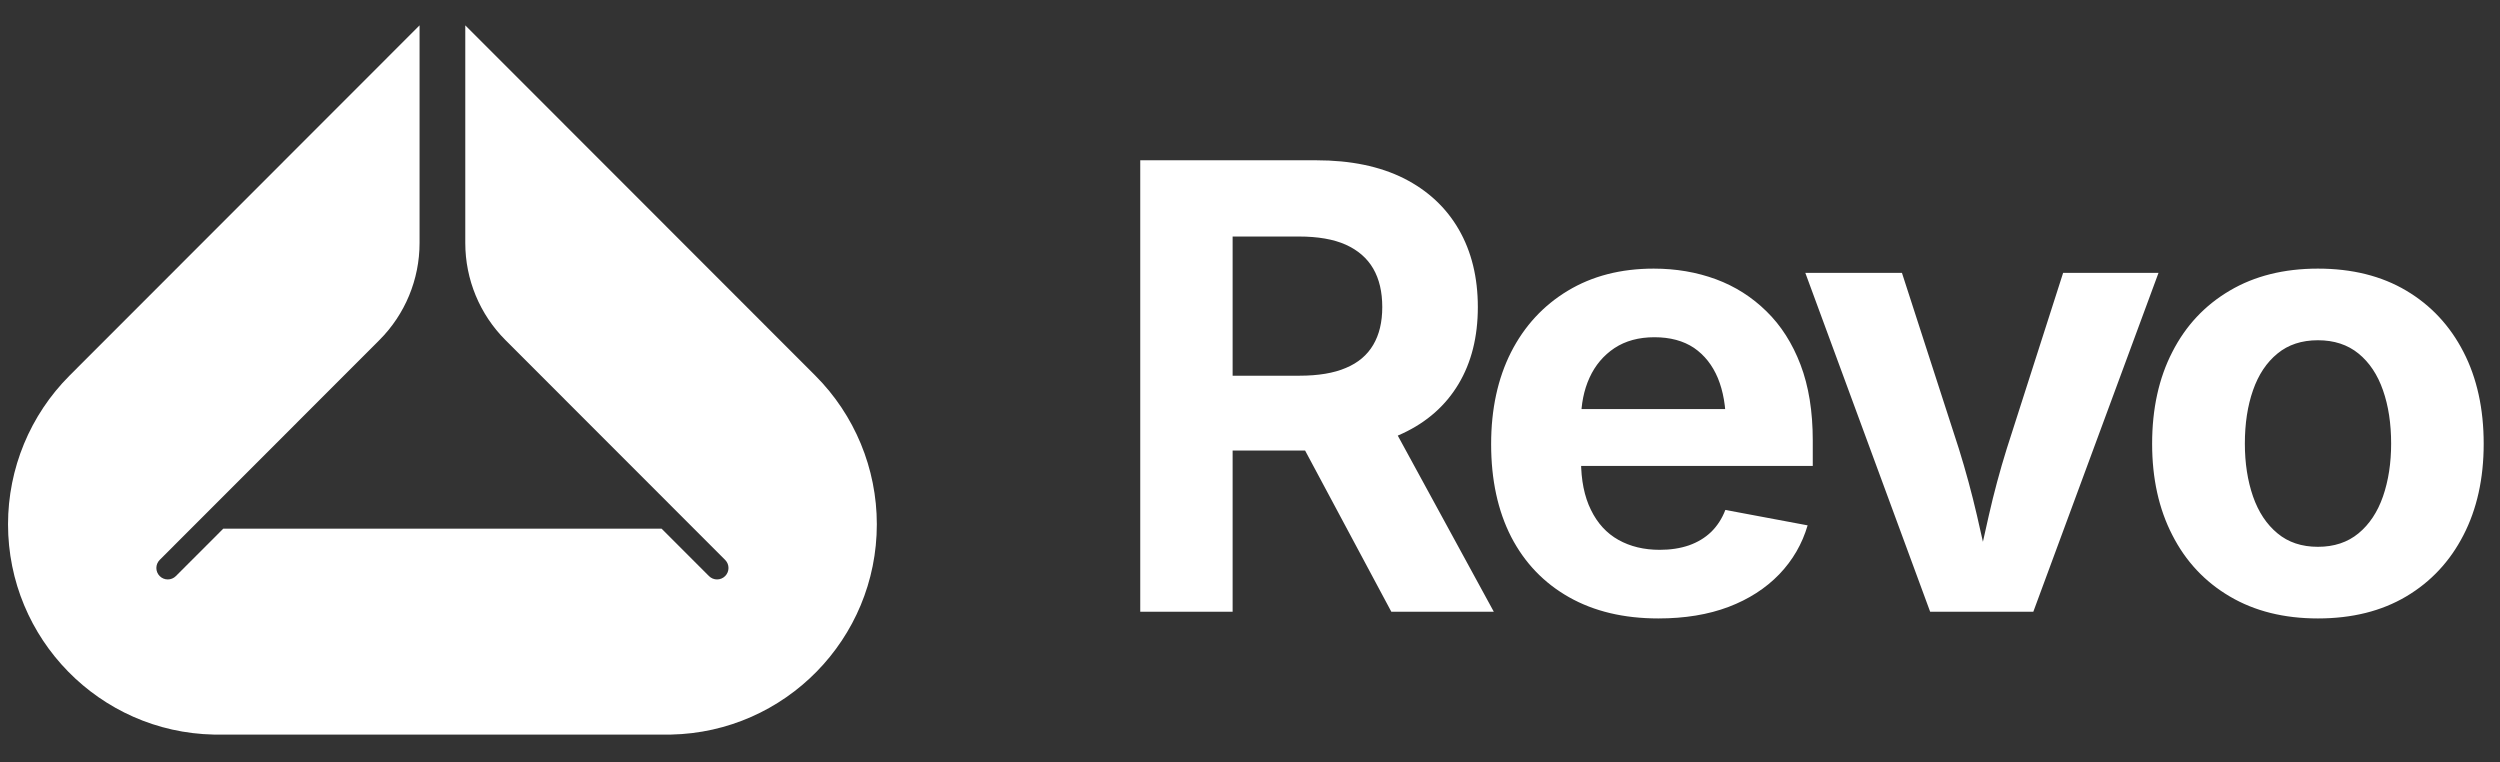 <svg viewBox="0 0 141 43" xmlns="http://www.w3.org/2000/svg" data-logo="logo">
            <rect x="0" y="0" width="141" height="43" fill="#333333" stroke="none"/>
            <g transform="translate(0, 1) rotate(0)" id="logogram"><path fill="#FFFFFF" d="M37.847 40.43C44.28 40.299 49.453 35.037 49.453 28.569C49.453 25.423 48.204 22.406 45.981 20.182L26.242 0.43V12.707C26.242 14.76 27.057 16.73 28.508 18.181L33.132 22.808L33.145 22.821L40.898 30.579C41.15 30.831 41.15 31.239 40.898 31.491C40.646 31.743 40.238 31.743 39.986 31.491L37.314 28.817H12.592L9.919 31.491C9.667 31.743 9.259 31.743 9.007 31.491C8.756 31.239 8.756 30.831 9.007 30.579L16.761 22.821L16.773 22.808L21.397 18.181C22.848 16.73 23.663 14.76 23.663 12.707V0.43L3.924 20.182C1.701 22.406 0.453 25.423 0.453 28.569C0.453 35.037 5.625 40.299 12.058 40.43H37.847Z"></path></g>
            <g transform="translate(56, 8.5)" id="logotype"><path d="M13.52 26L8.31 26L8.31 0.54L18.24 0.54Q21.14 0.54 23.18 1.56Q25.21 2.59 26.28 4.45Q27.35 6.31 27.35 8.82L27.35 8.82Q27.35 11.34 26.26 13.16Q25.17 14.98 23.12 15.94Q21.06 16.91 18.12 16.91L18.12 16.91L11.38 16.91L11.38 12.69L17.28 12.69Q18.89 12.69 19.91 12.25Q20.94 11.82 21.45 10.95Q21.96 10.09 21.96 8.82L21.96 8.82Q21.96 7.53 21.45 6.65Q20.94 5.77 19.90 5.30Q18.87 4.84 17.26 4.84L17.26 4.84L13.52 4.84L13.52 26ZM28.25 26L22.47 26L16.27 14.41L21.93 14.41L28.25 26ZM37.53 26.38L37.53 26.38Q34.61 26.38 32.49 25.18Q30.37 23.98 29.23 21.78Q28.10 19.57 28.10 16.55L28.10 16.55Q28.10 13.59 29.22 11.37Q30.35 9.15 32.42 7.90Q34.49 6.65 37.27 6.65L37.27 6.65Q39.15 6.65 40.78 7.25Q42.40 7.85 43.63 9.06Q44.86 10.26 45.55 12.07Q46.24 13.88 46.24 16.34L46.24 16.34L46.24 17.78L30.20 17.78L30.20 14.57L43.73 14.57L41.34 15.42Q41.34 13.93 40.89 12.83Q40.43 11.73 39.54 11.12Q38.64 10.52 37.31 10.52L37.31 10.52Q35.99 10.52 35.06 11.13Q34.13 11.75 33.65 12.80Q33.17 13.85 33.17 15.20L33.17 15.20L33.17 17.47Q33.17 19.13 33.73 20.26Q34.28 21.39 35.28 21.95Q36.28 22.51 37.61 22.51L37.61 22.51Q38.52 22.51 39.25 22.26Q39.99 22.00 40.51 21.50Q41.03 20.99 41.31 20.26L41.31 20.26L45.95 21.13Q45.49 22.70 44.35 23.89Q43.20 25.08 41.49 25.73Q39.77 26.38 37.53 26.38ZM58.68 26L52.86 26L45.82 6.89L51.27 6.89L54.48 16.81Q55.06 18.67 55.50 20.57Q55.93 22.46 56.39 24.50L56.39 24.50L55.30 24.50Q55.74 22.46 56.17 20.57Q56.60 18.67 57.18 16.81L57.18 16.81L60.36 6.89L65.74 6.89L58.68 26ZM74.73 26.38L74.73 26.38Q71.86 26.38 69.76 25.14Q67.65 23.90 66.52 21.68Q65.38 19.47 65.38 16.53L65.38 16.53Q65.38 13.56 66.52 11.35Q67.65 9.13 69.76 7.89Q71.86 6.65 74.73 6.65L74.73 6.65Q77.62 6.65 79.71 7.89Q81.80 9.13 82.94 11.35Q84.08 13.56 84.08 16.53L84.08 16.53Q84.08 19.47 82.94 21.68Q81.80 23.90 79.71 25.14Q77.62 26.38 74.73 26.38ZM74.73 22.34L74.73 22.34Q76.10 22.34 77.02 21.58Q77.94 20.82 78.40 19.50Q78.86 18.17 78.86 16.52L78.86 16.52Q78.86 14.82 78.40 13.51Q77.94 12.19 77.02 11.44Q76.10 10.69 74.73 10.69L74.73 10.69Q73.36 10.69 72.45 11.44Q71.53 12.19 71.07 13.51Q70.61 14.82 70.61 16.52L70.61 16.52Q70.61 18.17 71.07 19.50Q71.53 20.82 72.45 21.58Q73.36 22.34 74.73 22.34Z" fill="#ffffff"></path></g>
            
          </svg>